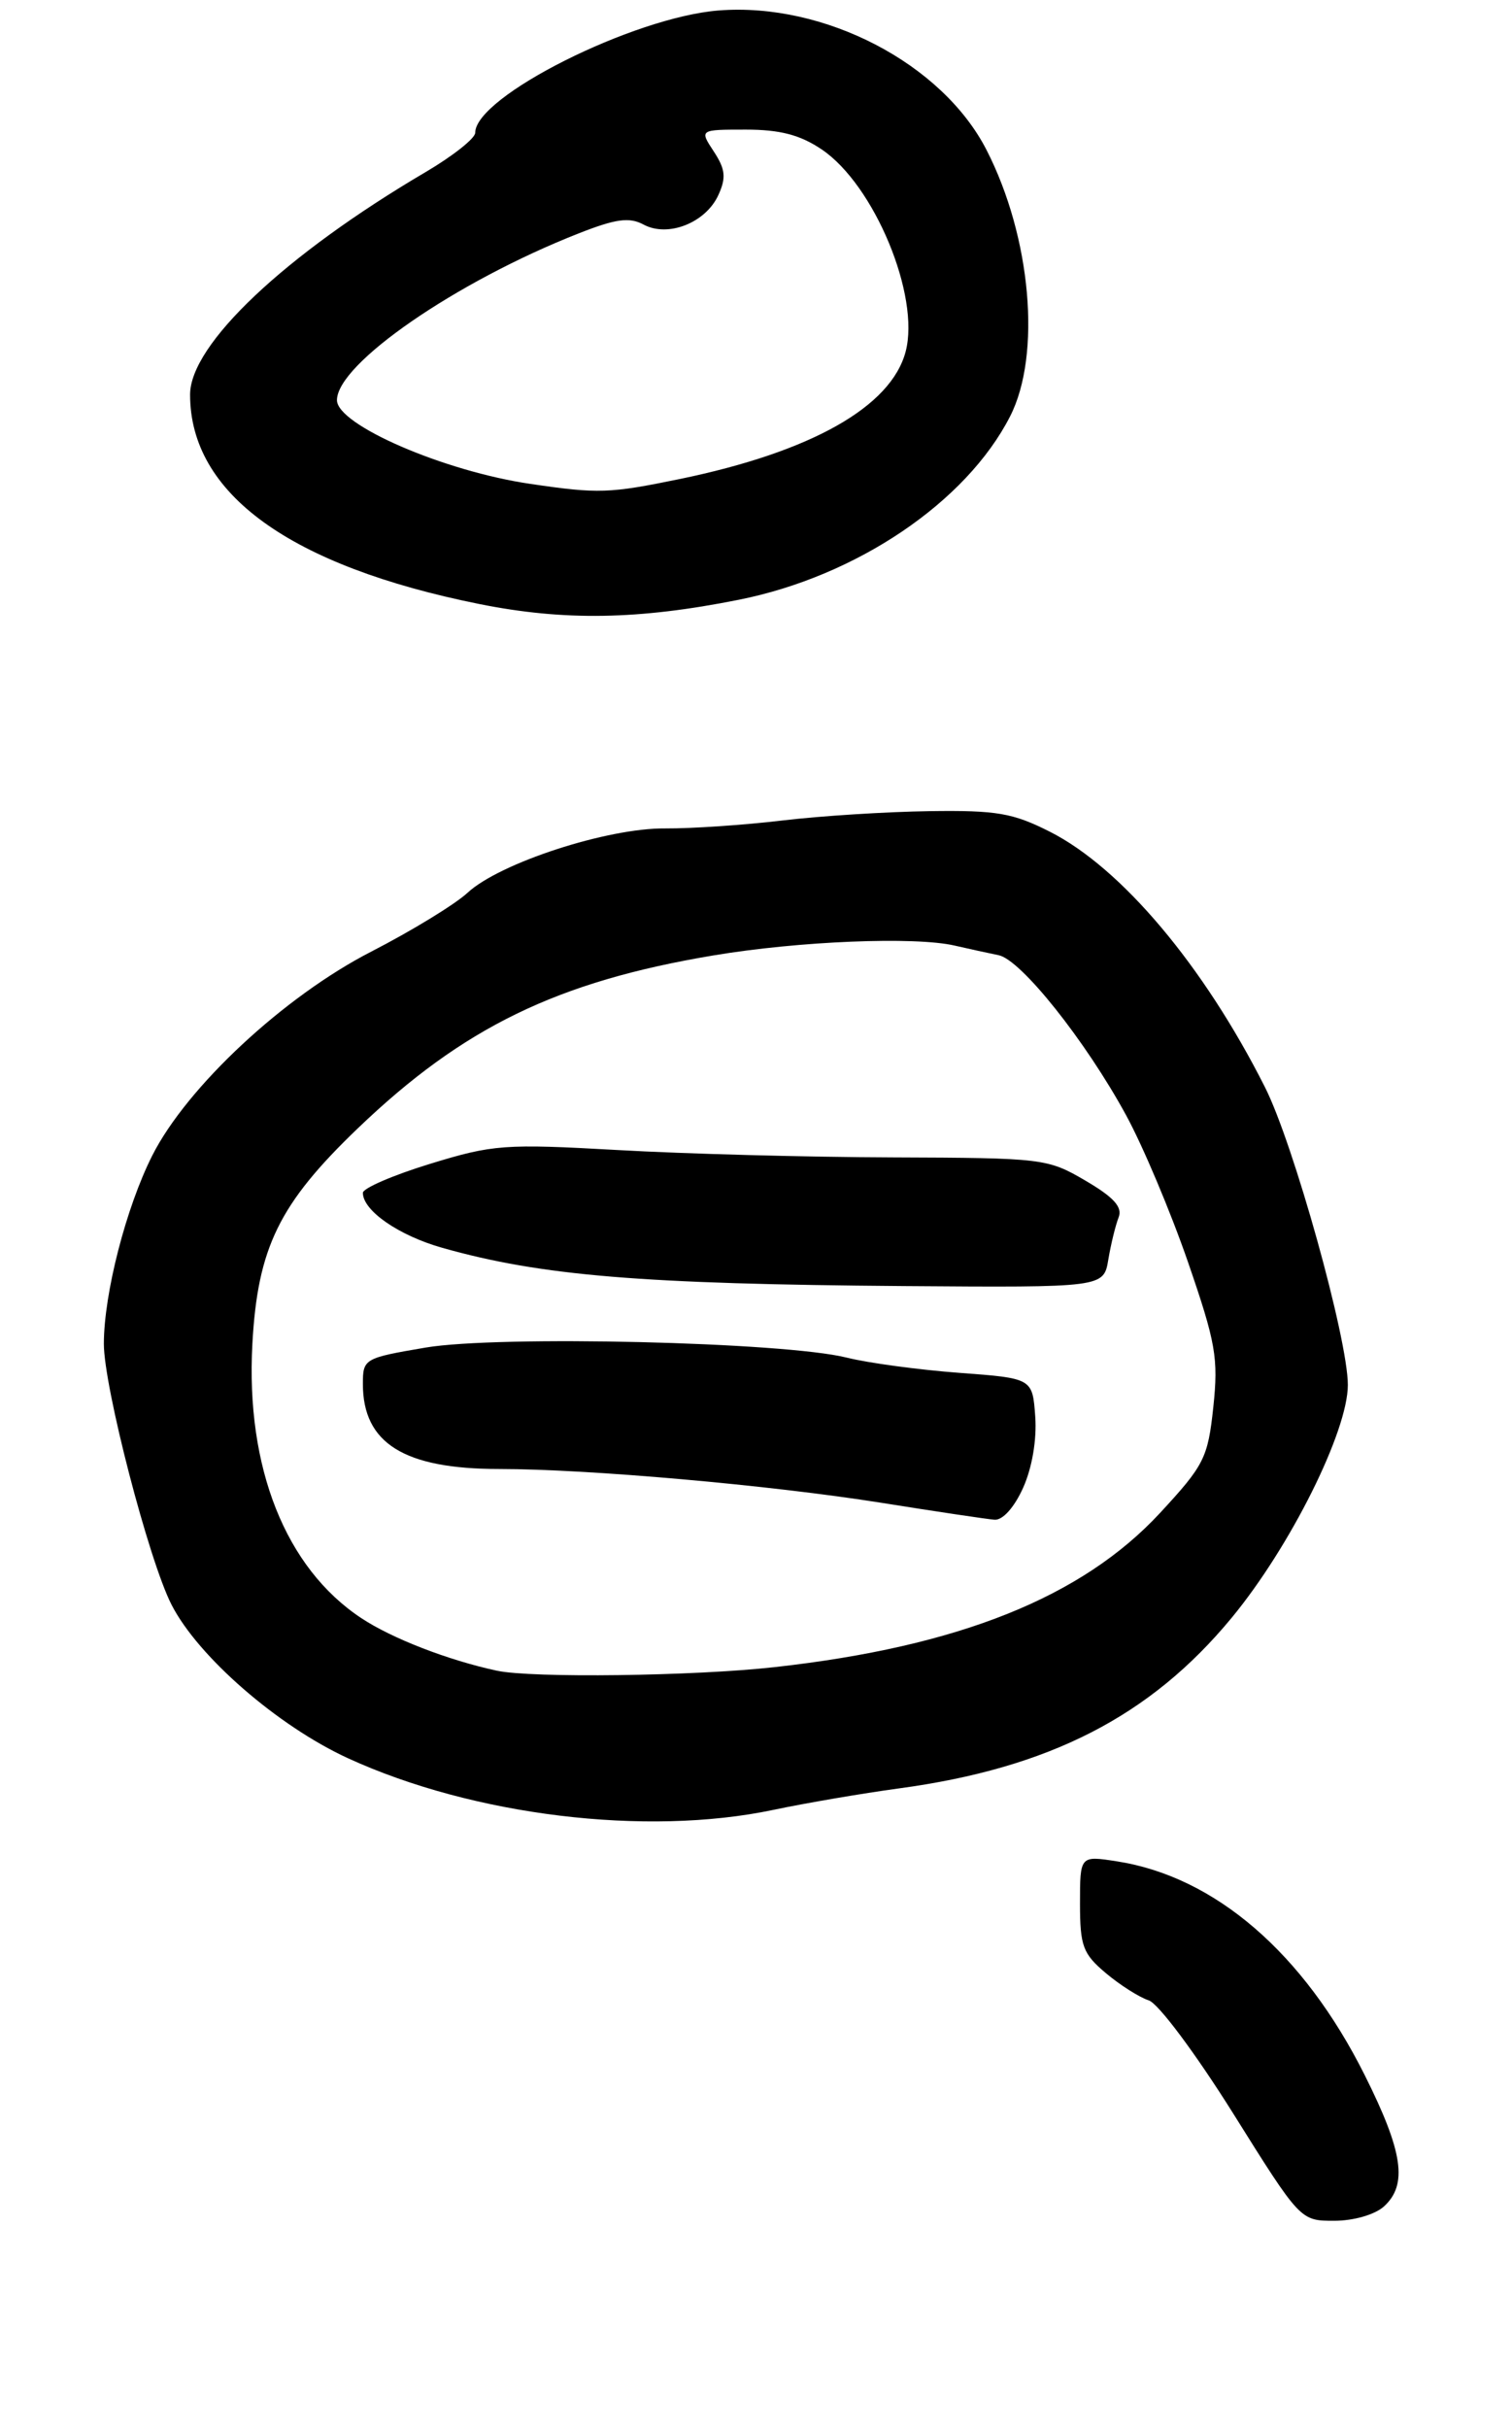 <?xml version="1.0" encoding="UTF-8" standalone="no"?>
<!DOCTYPE svg PUBLIC "-//W3C//DTD SVG 1.1//EN" "http://www.w3.org/Graphics/SVG/1.1/DTD/svg11.dtd" >
<svg xmlns="http://www.w3.org/2000/svg" xmlns:xlink="http://www.w3.org/1999/xlink" version="1.1" viewBox="0 0 175 281">
 <g >
 <path fill="currentColor"
d=" M 160.17 255.35 C 162.95 252.83 162.40 249.02 157.95 240.14 C 150.88 226.01 140.62 217.16 129.25 215.40 C 125.00 214.74 125.00 214.74 125.00 220.28 C 125.00 225.21 125.33 226.10 127.99 228.34 C 129.64 229.73 131.87 231.14 132.95 231.49 C 134.05 231.83 138.37 237.63 142.71 244.55 C 150.50 257.00 150.50 257.00 154.42 257.00 C 156.67 257.00 159.12 256.29 160.17 255.35 Z  M 89.50 209.45 C 93.35 208.64 99.88 207.53 104.00 206.97 C 121.44 204.62 133.15 198.62 142.57 187.20 C 149.35 178.98 156.00 165.64 156.00 160.27 C 156.00 154.94 149.71 132.33 146.40 125.80 C 139.30 111.73 129.79 100.45 121.53 96.26 C 117.23 94.08 115.34 93.76 107.59 93.87 C 102.65 93.94 94.99 94.42 90.56 94.95 C 86.13 95.48 80.03 95.89 77.00 95.87 C 70.32 95.80 57.82 99.87 54.11 103.32 C 52.67 104.65 47.67 107.71 43.00 110.11 C 32.88 115.30 21.64 125.77 17.62 133.73 C 14.59 139.74 12.03 149.68 12.02 155.50 C 12.01 160.46 17.21 180.54 19.85 185.70 C 22.91 191.70 32.15 199.74 40.27 203.47 C 54.76 210.12 74.77 212.55 89.50 209.45 Z  M 85.50 69.41 C 99.15 66.69 111.84 58.11 116.91 48.18 C 120.55 41.05 119.35 27.45 114.19 17.37 C 109.07 7.36 95.45 0.26 83.19 1.21 C 73.29 1.99 55.00 11.17 55.00 15.37 C 55.00 16.01 52.41 18.06 49.25 19.92 C 32.94 29.52 22.00 39.86 22.00 45.67 C 22.00 57.13 33.55 65.49 55.47 69.90 C 65.28 71.87 73.87 71.73 85.50 69.41 Z  M 57.50 193.34 C 51.84 192.12 45.37 189.61 41.82 187.26 C 33.05 181.46 28.43 169.84 29.21 155.53 C 29.82 144.39 32.30 139.31 41.42 130.57 C 53.59 118.90 64.50 113.59 82.55 110.57 C 92.46 108.91 105.87 108.36 110.50 109.43 C 112.15 109.81 114.44 110.31 115.58 110.54 C 118.16 111.05 125.64 120.44 130.33 129.05 C 132.27 132.60 135.48 140.22 137.48 146.00 C 140.72 155.40 141.03 157.16 140.43 162.83 C 139.80 168.73 139.38 169.55 134.27 175.08 C 125.22 184.85 110.96 190.56 89.64 192.93 C 80.34 193.97 61.54 194.21 57.50 193.34 Z  M 118.41 172.19 C 119.45 169.88 120.01 166.62 119.82 163.94 C 119.50 159.50 119.50 159.50 111.00 158.87 C 106.33 158.52 100.47 157.73 98.00 157.11 C 90.75 155.30 57.69 154.52 49.25 155.95 C 42.15 157.16 42.00 157.24 42.00 160.16 C 42.00 167.02 46.77 170.00 57.77 170.00 C 68.08 170.00 89.09 171.86 102.00 173.91 C 108.33 174.92 114.22 175.80 115.10 175.87 C 116.05 175.95 117.39 174.45 118.41 172.19 Z  M 128.28 145.75 C 128.58 143.96 129.12 141.77 129.47 140.88 C 129.94 139.69 128.91 138.55 125.63 136.63 C 121.25 134.06 120.71 134.00 103.32 133.94 C 93.52 133.91 79.21 133.53 71.51 133.09 C 58.38 132.35 57.06 132.45 49.76 134.69 C 45.49 136.00 42.00 137.51 42.00 138.04 C 42.00 140.11 46.17 142.99 51.21 144.41 C 62.65 147.64 74.24 148.60 104.62 148.83 C 127.74 149.00 127.74 149.00 128.28 145.75 Z  M 61.40 56.00 C 51.39 54.54 39.00 49.17 39.00 46.31 C 39.00 42.10 52.77 32.60 66.95 27.02 C 71.27 25.32 72.83 25.10 74.49 25.99 C 77.32 27.51 81.69 25.78 83.15 22.56 C 84.06 20.57 83.96 19.58 82.62 17.54 C 80.95 15.00 80.95 15.00 86.33 15.00 C 90.27 15.00 92.61 15.61 95.10 17.29 C 101.19 21.39 106.52 34.23 104.82 40.69 C 103.13 47.08 93.90 52.29 78.70 55.43 C 70.54 57.11 69.26 57.16 61.40 56.00 Z "/>
</g>
</svg>